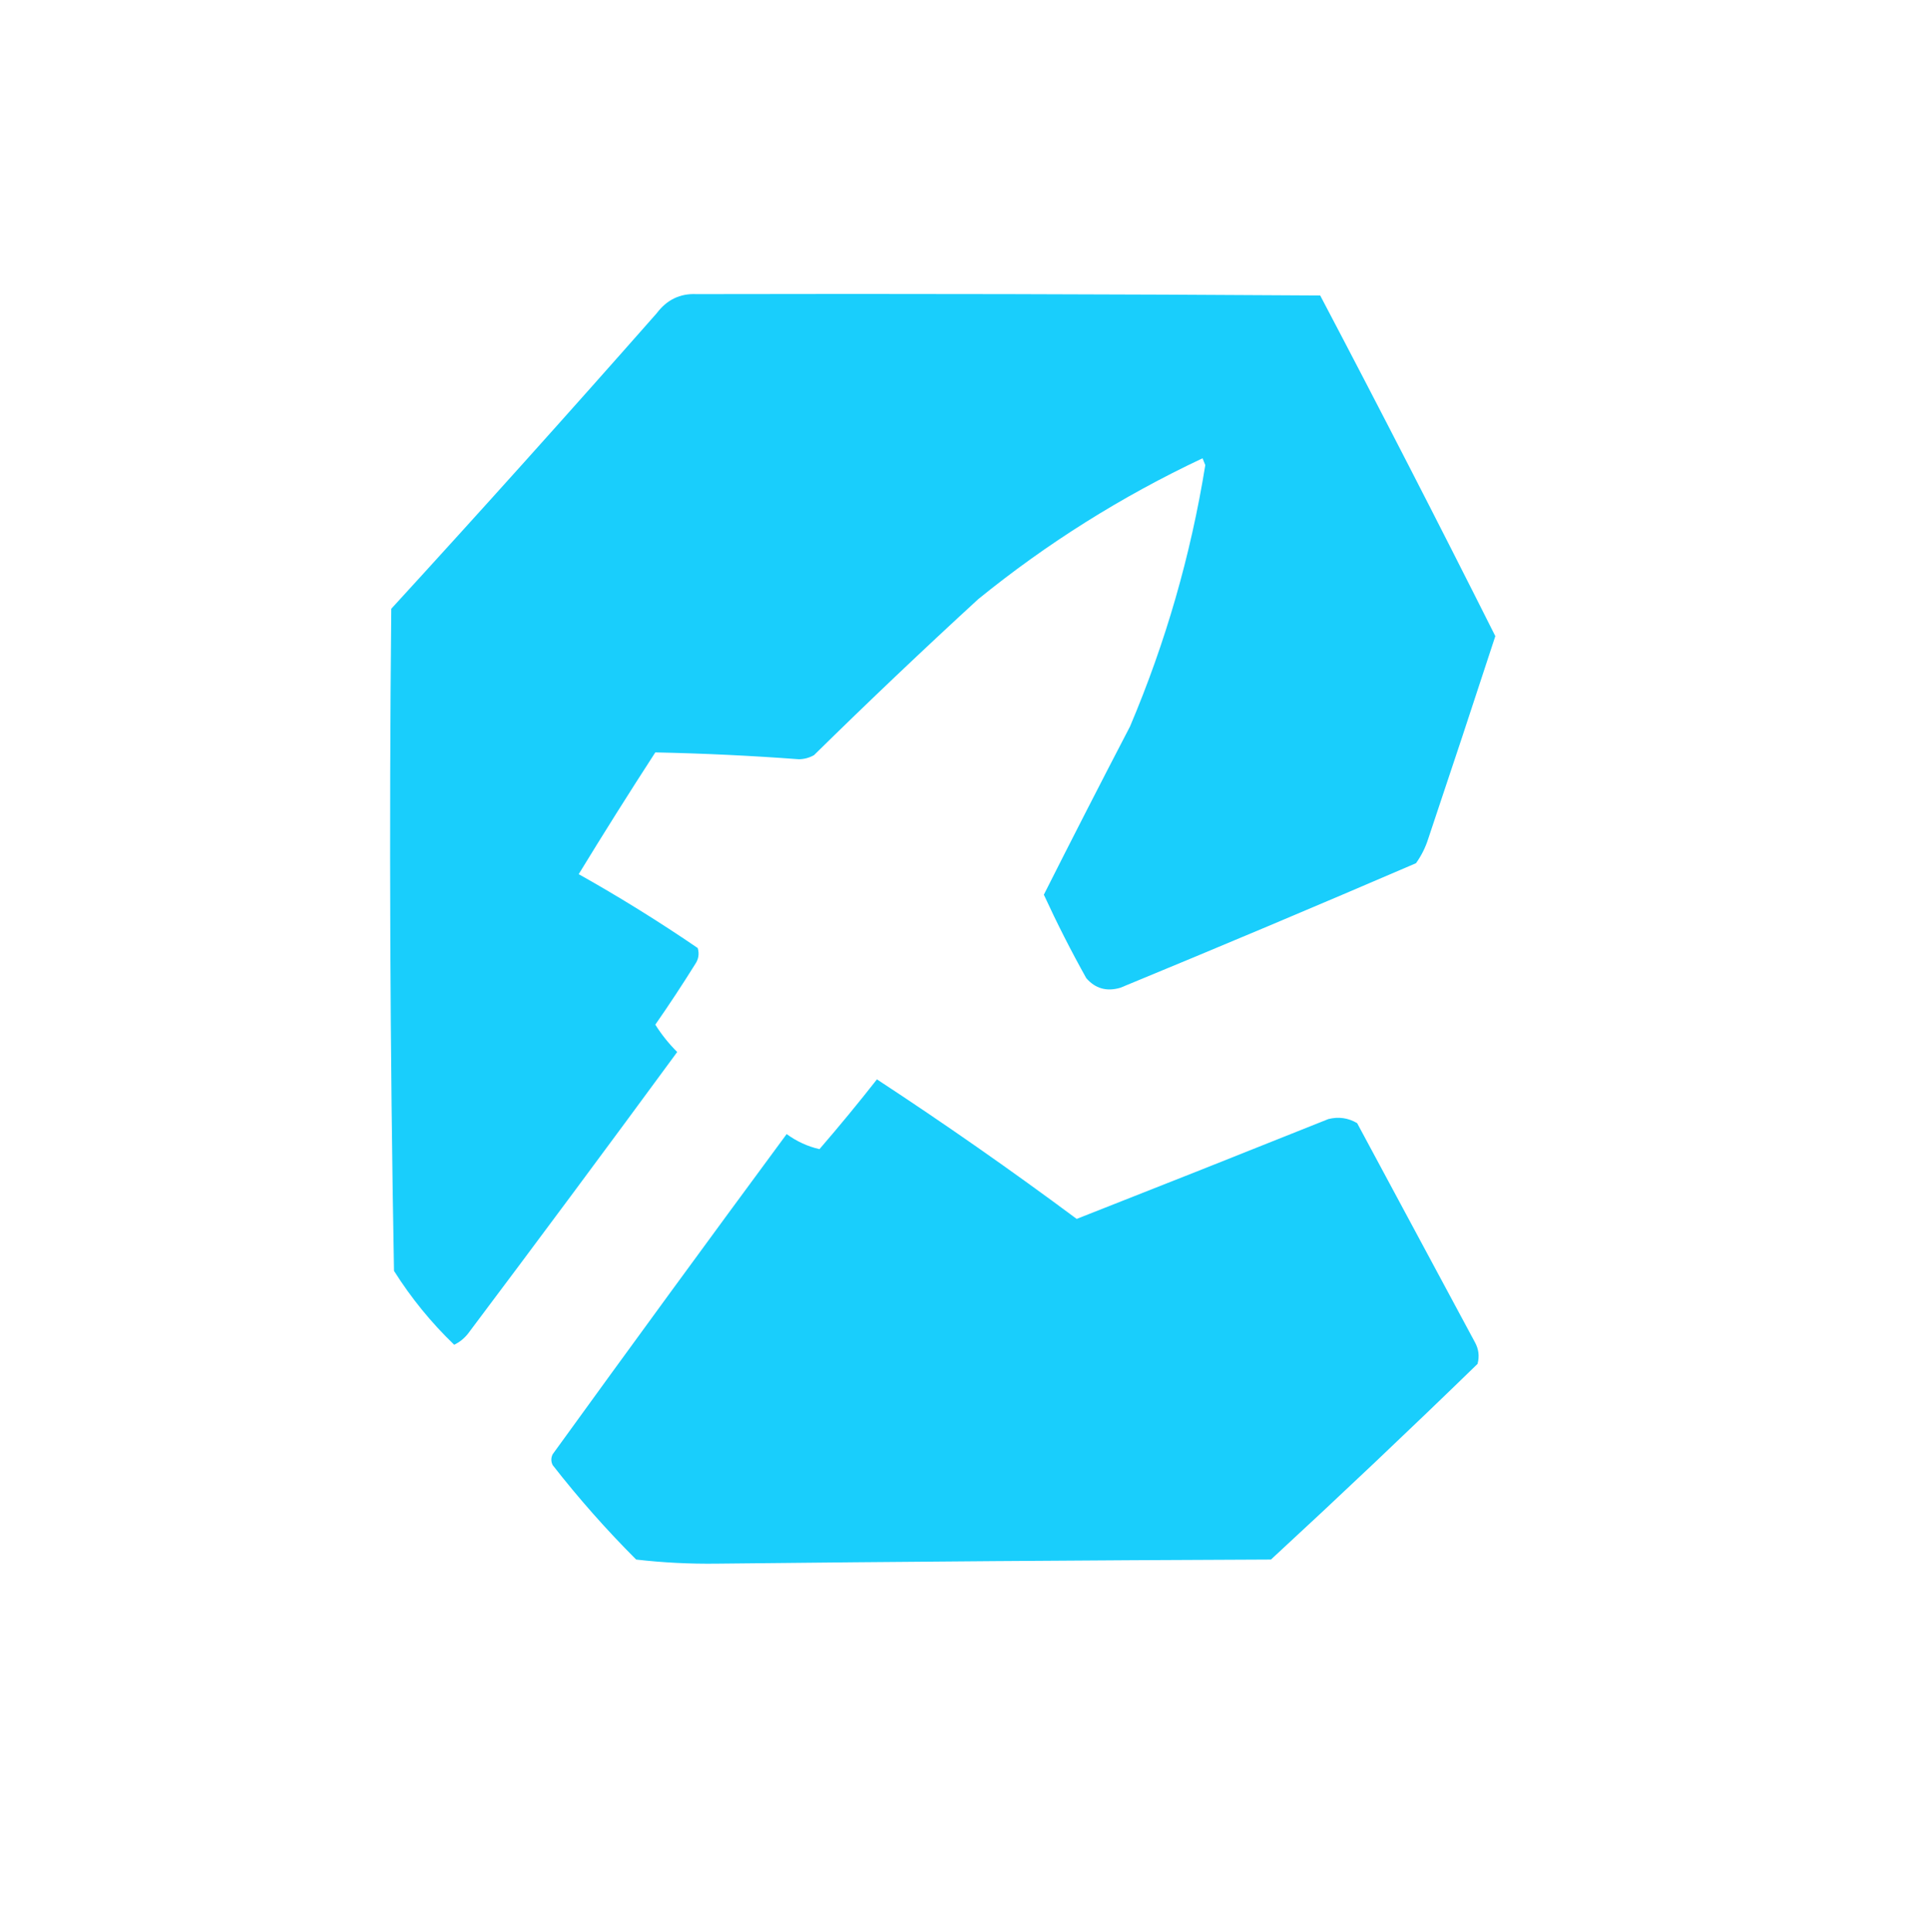 <?xml version="1.0" encoding="UTF-8"?>
<!DOCTYPE svg PUBLIC "-//W3C//DTD SVG 1.1//EN" "http://www.w3.org/Graphics/SVG/1.1/DTD/svg11.dtd">
<svg xmlns="http://www.w3.org/2000/svg" version="1.1" width="705px" height="706px"
     style="shape-rendering:geometricPrecision; text-rendering:geometricPrecision; image-rendering:optimizeQuality; fill-rule:evenodd; clip-rule:evenodd"
     xmlns:xlink="http://www.w3.org/1999/xlink">
  <!-- Background removed to make transparent -->
  <g>
    <path style="opacity:1" fill="#19CEFC" d="M 254.5,107.5 C 330.501,107.333 406.501,107.5 482.5,108C 504.249,149.333 525.583,190.833 546.5,232.5C 538.438,257.187 530.271,281.854 522,306.5C 520.973,309.754 519.473,312.754 517.5,315.5C 481.645,330.925 445.645,346.091 409.5,361C 404.474,362.494 400.308,361.327 397,357.5C 391.442,347.552 386.276,337.385 381.5,327C 391.849,306.469 402.349,285.969 413,265.5C 426.029,234.751 435.195,202.918 440.5,170C 440.167,169.167 439.833,168.333 439.5,167.5C 409.943,181.428 382.61,198.594 357.5,219C 337.197,237.635 317.197,256.635 297.5,276C 295.801,276.958 293.967,277.458 292,277.5C 274.509,276.188 257.009,275.355 239.5,275C 229.969,289.7 220.636,304.533 211.5,319.5C 226.419,327.874 240.919,336.874 255,346.5C 255.635,348.635 255.301,350.635 254,352.5C 249.328,359.993 244.494,367.326 239.5,374.5C 241.754,378.096 244.421,381.429 247.5,384.5C 222.193,418.974 196.693,453.308 171,487.5C 169.611,489.227 167.944,490.561 166,491.5C 157.605,483.431 150.272,474.431 144,464.5C 142.539,383.838 142.205,303.172 143,222.5C 175.647,186.85 207.98,150.85 240,114.5C 243.712,109.558 248.546,107.225 254.5,107.5 Z"/>
  </g>
  <g>
    <path style="opacity:1" fill="#19CEFC" d="M 320.5,394.5 C 345.266,410.73 369.599,427.73 393.5,445.5C 424.218,433.428 454.884,421.262 485.5,409C 489.244,408.071 492.744,408.571 496,410.5C 510.333,437.167 524.667,463.833 539,490.5C 540.422,493.03 540.755,495.697 540,498.5C 515.12,522.68 489.953,546.513 464.5,570C 396.998,570.267 329.498,570.767 262,571.5C 252.097,571.629 242.263,571.129 232.5,570C 221.648,559.145 211.481,547.645 202,535.5C 201.333,534.167 201.333,532.833 202,531.5C 230.339,492.336 258.839,453.336 287.5,414.5C 291.225,417.2 295.225,419.033 299.5,420C 306.772,411.577 313.772,403.077 320.5,394.5 Z"/>
  </g>
</svg>

